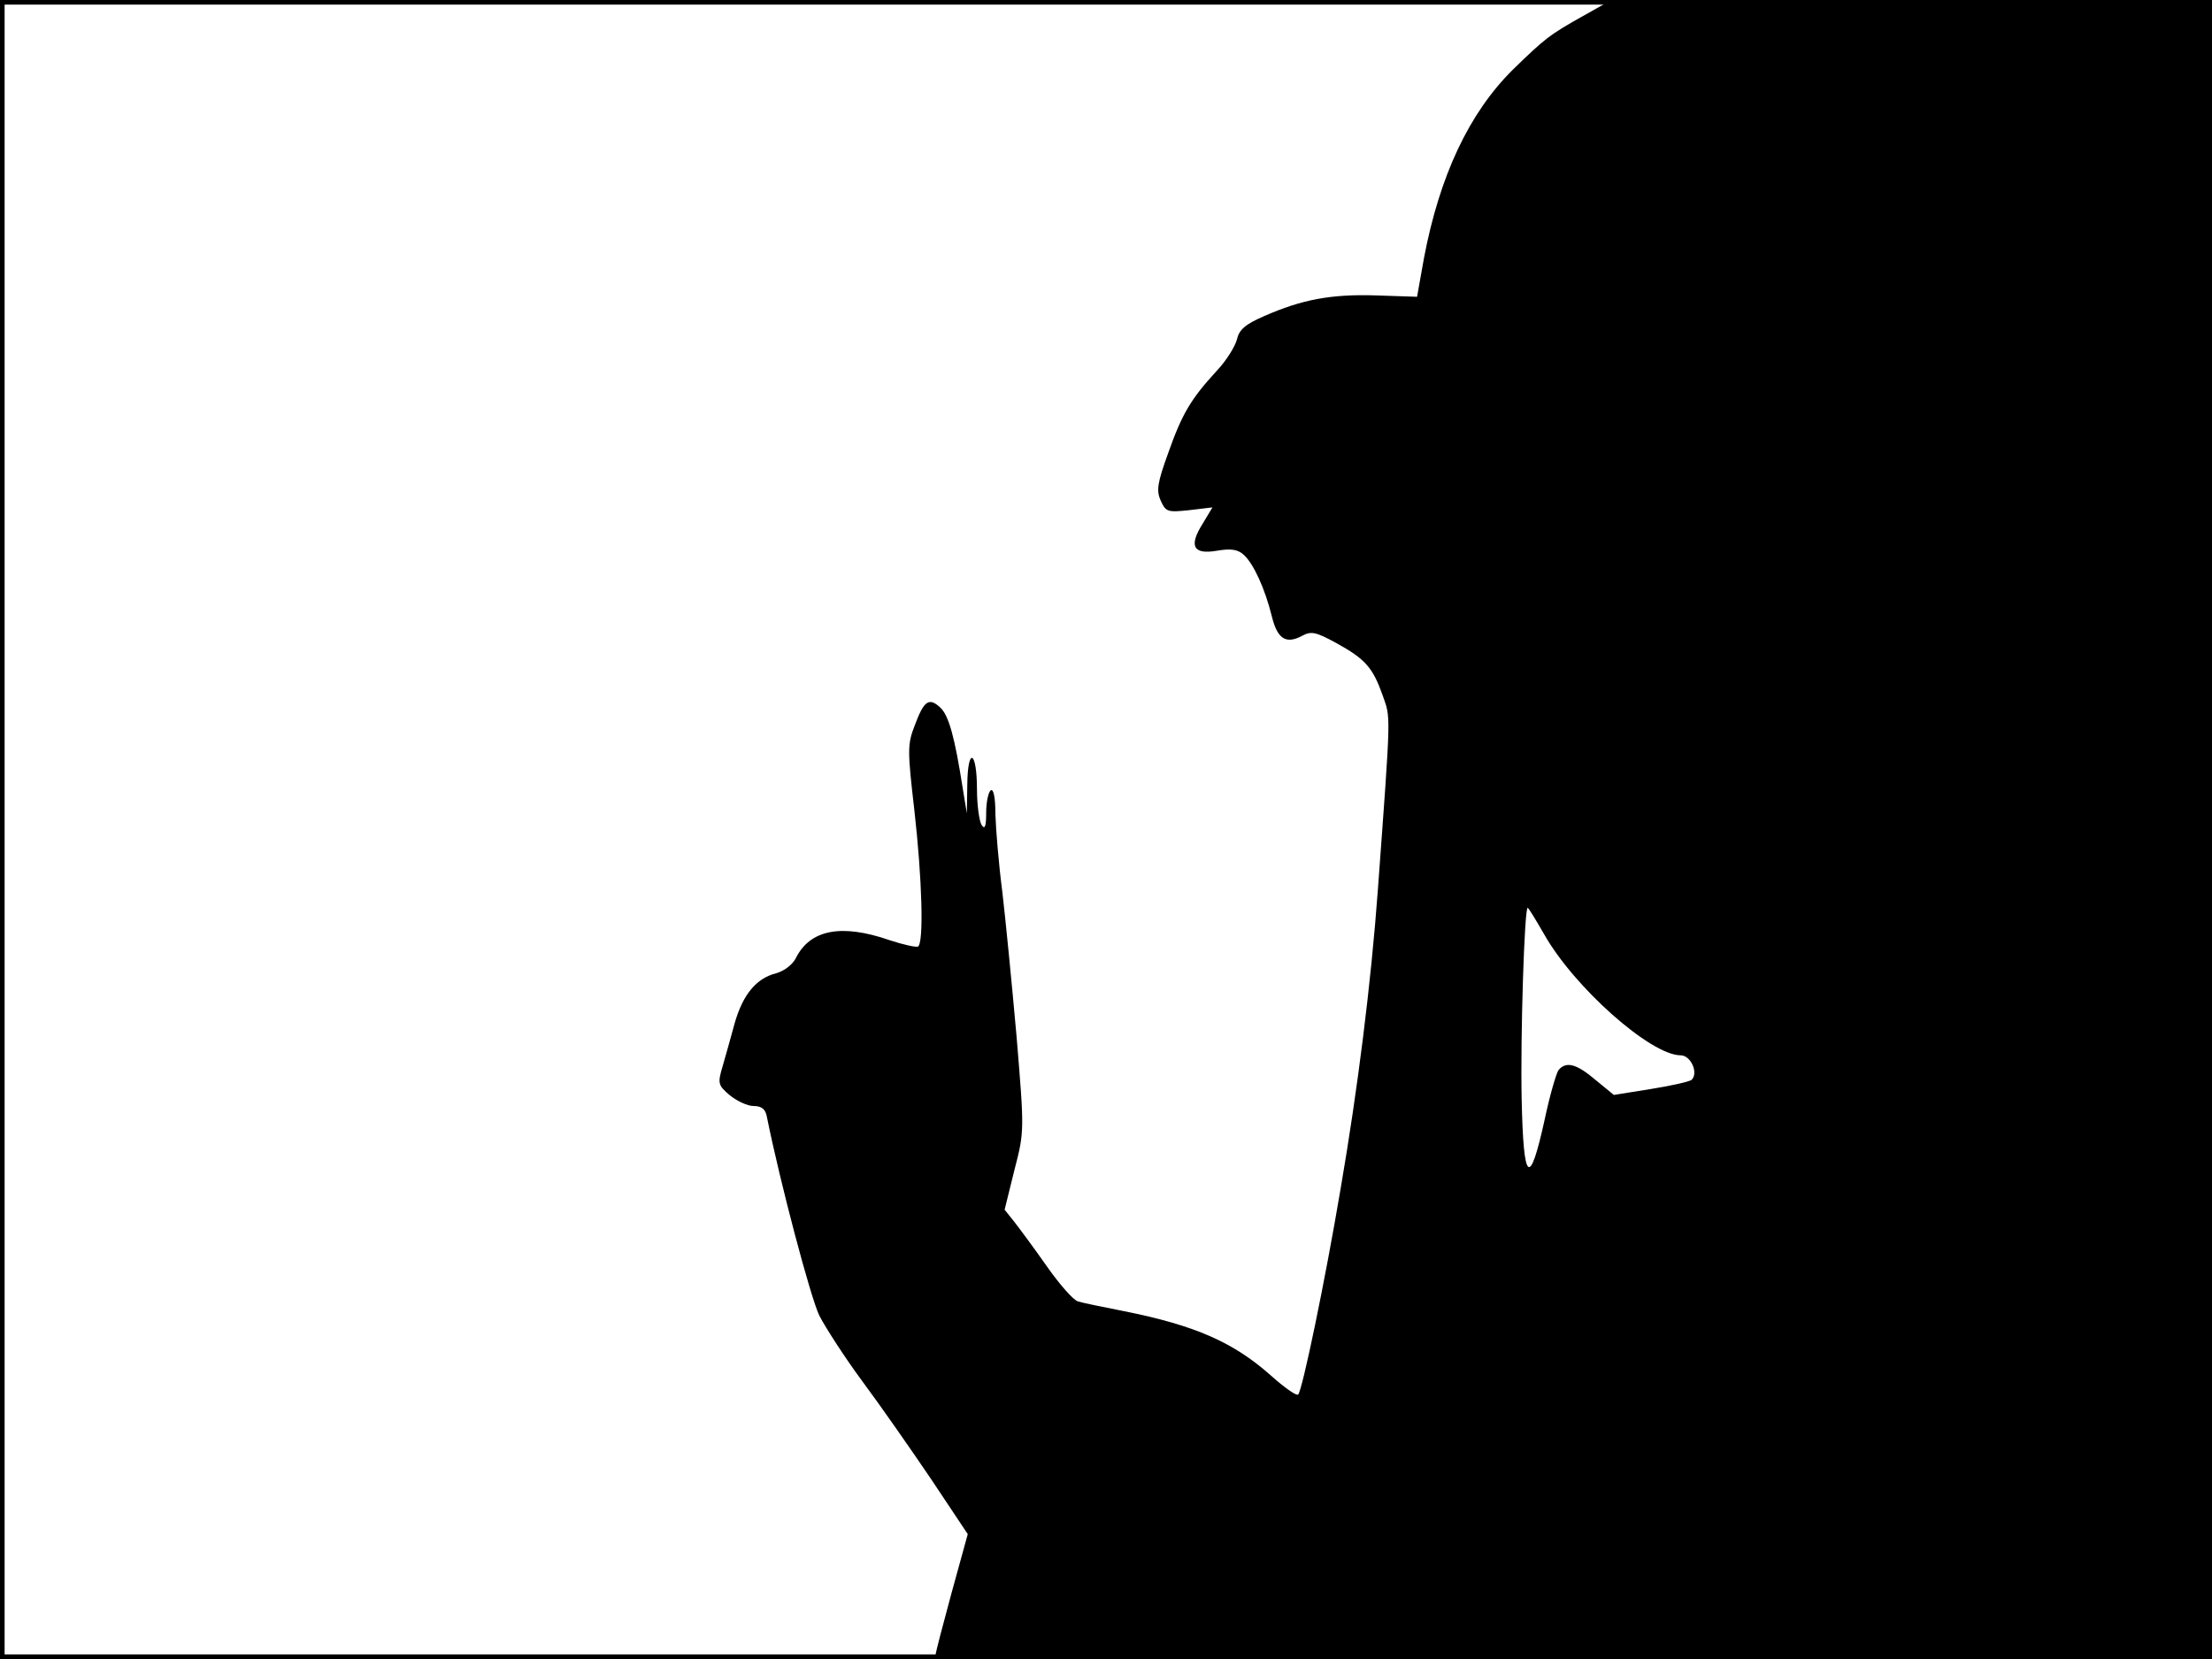 <?xml version="1.0" standalone="no"?>
<!DOCTYPE svg PUBLIC "-//W3C//DTD SVG 20010904//EN"
 "http://www.w3.org/TR/2001/REC-SVG-20010904/DTD/svg10.dtd">
<svg version="1.0" xmlns="http://www.w3.org/2000/svg"
 width="480pt" height="360pt" viewBox="0 0 480 360"
 preserveAspectRatio="xMidYMid meet">
<rect width="1" height="360" fill="#000000"/>
<rect x="479" width="1" height="360" fill="#000000"/>
<rect width="480" height="1" fill="#000000"/>
<rect y="359" width="480" height="1" fill="#000000"/>
<g transform="translate(0,360) scale(0.1,-0.1)"
fill="#000000" stroke="none">
<path d="M3440 3568 c-79 -44 -88 -52 -157 -119 -95 -94 -159 -230 -193 -409
l-15 -84 -90 3 c-97 3 -160 -9 -242 -45 -41 -18 -54 -29 -59 -51 -4 -15 -23
-46 -44 -68 -56 -61 -75 -93 -105 -178 -24 -66 -26 -82 -16 -104 11 -24 15
-25 62 -20 l50 6 -21 -35 c-31 -49 -21 -68 31 -59 30 5 45 3 58 -9 21 -19 46
-73 61 -134 12 -49 31 -60 65 -42 20 11 30 9 74 -15 64 -35 80 -54 101 -113
18 -52 19 -27 -10 -422 -15 -205 -44 -435 -81 -650 -34 -202 -83 -437 -92
-446 -3 -4 -30 15 -59 41 -81 72 -164 109 -320 140 -45 9 -90 18 -99 21 -10 3
-40 37 -68 77 -28 40 -60 83 -71 97 l-20 25 21 85 c22 85 22 85 5 290 -10 113
-24 255 -31 315 -8 61 -14 136 -15 168 0 36 -4 56 -10 52 -5 -3 -10 -25 -10
-48 0 -31 -3 -38 -10 -27 -5 8 -10 43 -10 77 0 84 -20 94 -21 11 l-1 -63 -9
55 c-17 109 -30 158 -49 175 -24 22 -35 15 -55 -39 -16 -41 -16 -54 -1 -183
17 -150 21 -289 8 -297 -4 -2 -32 4 -62 14 -104 36 -172 23 -203 -39 -7 -14
-25 -28 -43 -33 -43 -11 -72 -46 -90 -109 -8 -30 -20 -72 -26 -93 -11 -37 -10
-41 16 -63 15 -12 38 -23 51 -23 18 0 26 -7 29 -23 29 -144 95 -393 114 -432
14 -27 56 -92 93 -142 38 -51 105 -147 149 -212 l80 -120 -35 -127 c-19 -70
-35 -131 -35 -136 0 -4 623 -8 1385 -8 l1385 0 0 1800 0 1800 -652 0 -653 -1
-55 -31z m-90 -1994 c65 -116 232 -264 297 -264 22 0 39 -38 24 -53 -4 -4 -44
-13 -88 -20 l-81 -13 -39 32 c-41 35 -64 42 -81 22 -5 -7 -19 -55 -30 -107
-33 -150 -46 -138 -50 42 -3 138 6 417 13 417 2 0 17 -25 35 -56z"/>
</g>
</svg>
